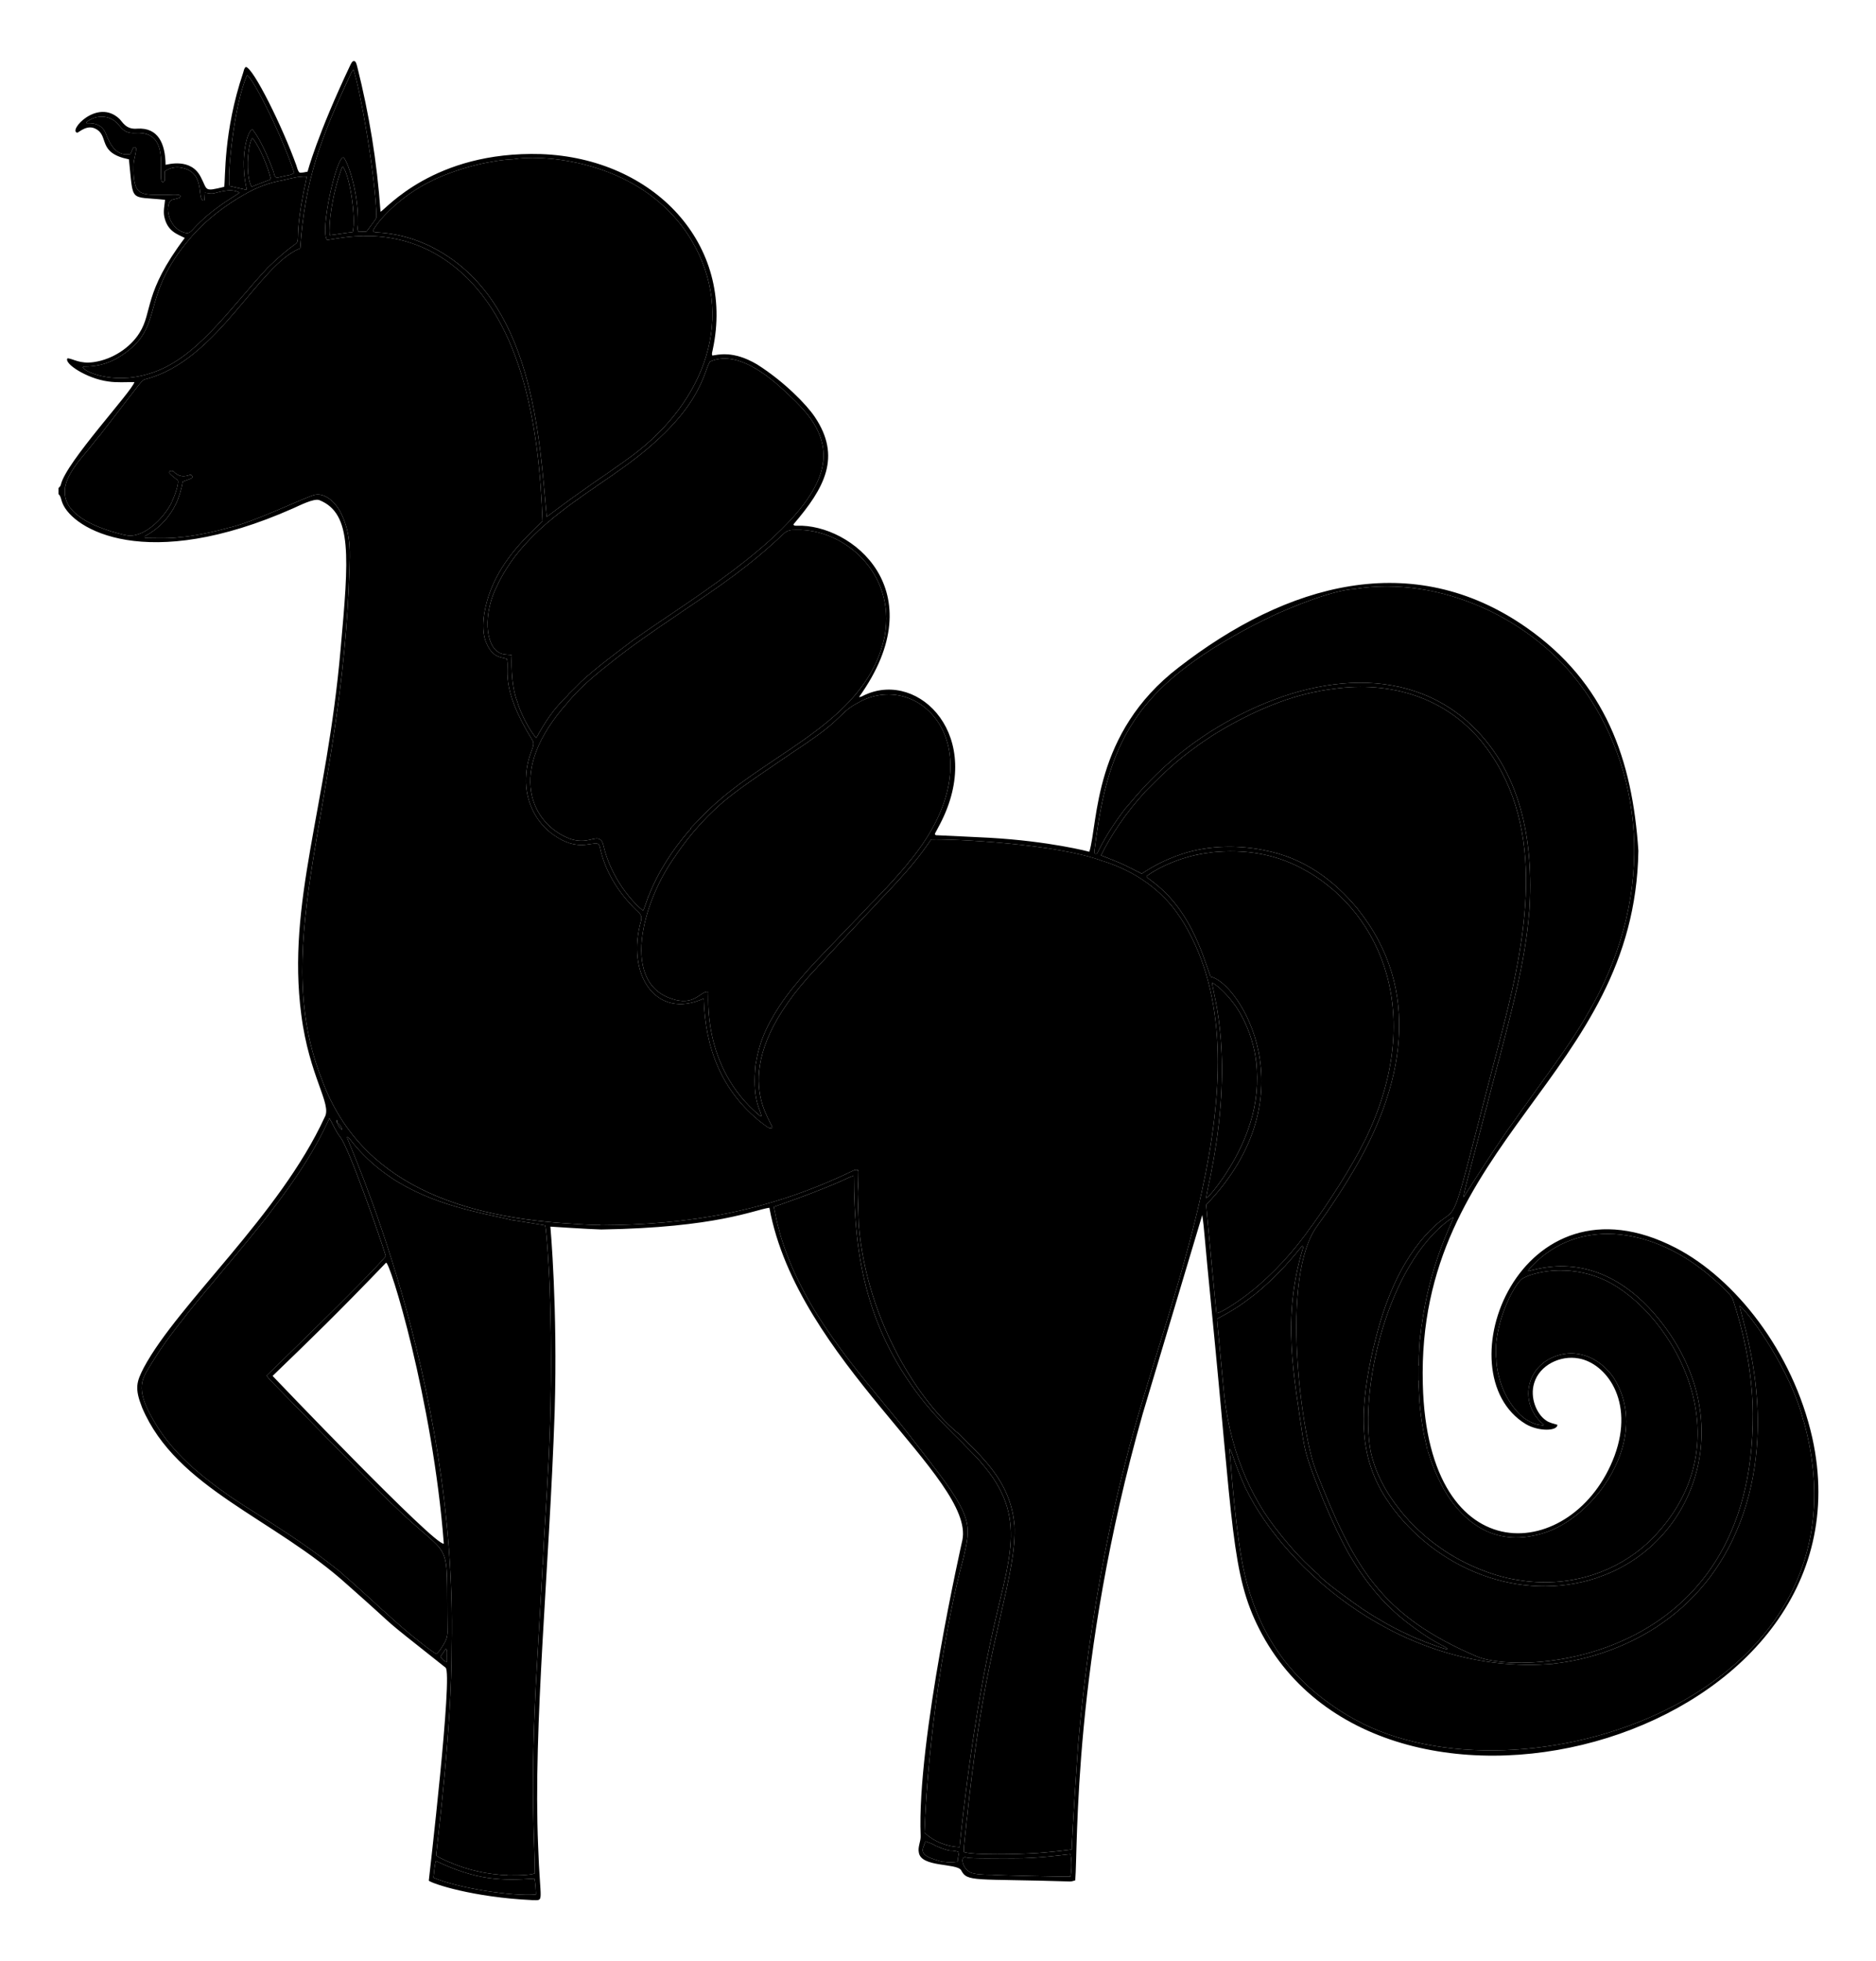 <?xml version="1.0" encoding="utf-8"?>

<!DOCTYPE svg PUBLIC "-//W3C//DTD SVG 1.1//EN" "http://www.w3.org/Graphics/SVG/1.1/DTD/svg11.dtd">
<svg version="1.1" id="Layer_1" xmlns="http://www.w3.org/2000/svg" xmlns:xlink="http://www.w3.org/1999/xlink" x="0px" y="0px"
	 viewBox="0 0 1633 1706.36" enable-background="new 0 0 1633 1706.36" xml:space="preserve">
<g>
	
		<linearGradient id="SVGID_1_" gradientUnits="userSpaceOnUse" x1="199.384" y1="1590.611" x2="256.166" y2="1590.611" gradientTransform="matrix(1 0 0 -1 0 1706)">
		<stop  offset="0" style="stopColor:#DF2391"/>
		<stop  offset="0.064" style="stopColor:#E350A6"/>
		<stop  offset="0.134" style="stopColor:#E779B9"/>
		<stop  offset="0.205" style="stopColor:#EA9BC9"/>
		<stop  offset="0.278" style="stopColor:#EDB5D5"/>
		<stop  offset="0.352" style="stopColor:#EFC8DE"/>
		<stop  offset="0.429" style="stopColor:#F0D3E3"/>
		<stop  offset="0.511" style="stopColor:#F0D7E5"/>
		<stop  offset="0.568" style="stopColor:#EFD1E2"/>
		<stop  offset="0.644" style="stopColor:#EEC0DA"/>
		<stop  offset="0.732" style="stopColor:#EBA4CD"/>
		<stop  offset="0.828" style="stopColor:#E77CBB"/>
		<stop  offset="0.929" style="stopColor:#E34AA3"/>
		<stop  offset="1" style="stopColor:#DF2391"/>
	</linearGradient>
	<path fill="url(#SVGID_1_)" d="M214.869,165.242c-6.575-27.312,0.464-52.236,4.929-52.559
		c9.143,11.057,17.869,35.748,18.326,36.749c0.476,1.907,0.778,4.2,2.667,5.276c13.604-3.279,10.585-1.661,15.375-4.245
		c-12.928-38.286-37.522-84.904-41.136-84.926c-11.366,25.075-17.579,89.451-15.108,96.384
		C204.891,163.077,209.882,164.148,214.869,165.242z"/>
	
		<linearGradient id="SVGID_2_" gradientUnits="userSpaceOnUse" x1="75.356" y1="1553.789" x2="208.589" y2="1553.789" gradientTransform="matrix(1 0 0 -1 0 1706)">
		<stop  offset="0" style="stopColor:#308C88"/>
		<stop  offset="0.054" style="stopColor:#359B94"/>
		<stop  offset="0.171" style="stopColor:#3EB5A8"/>
		<stop  offset="0.29" style="stopColor:#45C8B6"/>
		<stop  offset="0.413" style="stopColor:#49D3BF"/>
		<stop  offset="0.545" style="stopColor:#4AD7C2"/>
		<stop  offset="0.637" style="stopColor:#48D1BD"/>
		<stop  offset="0.761" style="stopColor:#42C0B0"/>
		<stop  offset="0.902" style="stopColor:#38A49A"/>
		<stop  offset="1" style="stopColor:#308C88"/>
	</linearGradient>
	<path fill="url(#SVGID_2_)" d="M162.177,202.898c2.325,0.165,4.151-1.533,5.583-3.147c16.969-18.585,35.355-28.1,40.829-32.126
		c-8.309-4.726-20.454,0.574-23.539,0.773c-2.262,0.222-4.462-0.556-6.707-0.685c0.08,1.382-0.267,2.751-0.156,4.138l-0.089-0.365
		c-0.045,0.96-0.094,1.92-0.138,2.885c-7.688,1.406,2.394-24.344-19.961-28.406c-5.018-1.142-10.445,0.115-14.579,3.142
		c0.04,2.507,0.102,5.027-0.009,7.534c0.031,1.302-1.738,2.369-2.667,1.196c-3.205-6.748,7.738-43.619-22.242-42.154
		c-15.296,1.108-11.863-9.62-24.97-13.534c-6.005-1.578-12.614-0.156-17.574,3.538c-0.573,0.311-0.653,0.947-0.578,1.533
		c2.071,0.062,12.735-1.263,16.73,9.032c4.02,10.661,9.793,19.99,21.437,17.757c0.951-1.902,1.565-3.974,2.649-5.809
		c0.809-0.329,1.942,0.076,2.294,0.858c-0.018,4.756-1.978,9.209-2.24,13.943c-0.832,28.303,6.428,26.429,27.011,26.5
		c4.344,0.325,16.705-1.645,13.179,2.427c-1.667,0.844-3.596,0.987-5.343,1.636c-8.122,0.041-7.032,25.419,11.068,29.238
		L162.177,202.898z"/>
	
		<linearGradient id="SVGID_3_" gradientUnits="userSpaceOnUse" x1="215.637" y1="1564.775" x2="235.804" y2="1564.775" gradientTransform="matrix(1 0 0 -1 0 1706)">
		<stop  offset="0" style="stopColor:#1FF626"/>
		<stop  offset="0.489" style="stopColor:#C80054"/>
		<stop  offset="0.994" style="stopColor:#75F222"/>
	</linearGradient>
	<path fill="url(#SVGID_3_)" d="M217.251,126.466c-2.465,11.872-2.278,28.85,1.756,36.02c5.6-2.156,11.156-4.431,16.797-6.489
		c-2.472-10.613-9.423-27.62-16.077-36.033C218.398,121.888,217.82,124.226,217.251,126.466z"/>
	
		<linearGradient id="SVGID_4_" gradientUnits="userSpaceOnUse" x1="292.762" y1="730.216" x2="293.746" y2="730.216" gradientTransform="matrix(1 0 0 -1 0 1706)">
		<stop  offset="0" style="stopColor:#88A4C6"/>
		<stop  offset="0.017" style="stopColor:#83A0C3"/>
		<stop  offset="0.17" style="stopColor:#597DAA"/>
		<stop  offset="0.309" style="stopColor:#3B6399"/>
		<stop  offset="0.427" style="stopColor:#29548E"/>
		<stop  offset="0.511" style="stopColor:#224E8A"/>
		<stop  offset="0.617" style="stopColor:#23528E"/>
		<stop  offset="0.732" style="stopColor:#255F9C"/>
		<stop  offset="0.852" style="stopColor:#2973B1"/>
		<stop  offset="0.974" style="stopColor:#2F90D0"/>
		<stop  offset="1" style="stopColor:#3097D7"/>
	</linearGradient>
	<path fill="url(#SVGID_4_)" d="M293.345,974.398c-1.245,0.471-0.138,1.933,0.062,2.773
		C294.07,976.322,293.599,975.287,293.345,974.398z"/>
	
		<linearGradient id="SVGID_5_" gradientUnits="userSpaceOnUse" x1="293.751" y1="726.033" x2="297.906" y2="726.033" gradientTransform="matrix(1 0 0 -1 0 1706)">
		<stop  offset="0" style="stopColor:#2DEE9F"/>
		<stop  offset="0.184" style="stopColor:#2FD69A"/>
		<stop  offset="0.375" style="stopColor:#30C496"/>
		<stop  offset="0.511" style="stopColor:#31BD95"/>
		<stop  offset="0.646" style="stopColor:#31C196"/>
		<stop  offset="0.793" style="stopColor:#30CF99"/>
		<stop  offset="0.945" style="stopColor:#2EE49D"/>
		<stop  offset="1" style="stopColor:#2DEE9F"/>
	</linearGradient>
	<path fill="url(#SVGID_5_)" d="M297.906,982.963c-0.631-2.365-1.987-4.618-4.04-5.992l-0.115,0.582
		C294.714,979.62,295.692,981.945,297.906,982.963z"/>
	
		<linearGradient id="SVGID_6_" gradientUnits="userSpaceOnUse" x1="72.183" y1="1464.745" x2="266.976" y2="1464.745" gradientTransform="matrix(1 0 0 -1 0 1706)">
		<stop  offset="0" style="stopColor:#F70090"/>
		<stop  offset="0.231" style="stopColor:#F468B9"/>
		<stop  offset="0.424" style="stopColor:#F1B8D9"/>
		<stop  offset="0.511" style="stopColor:#F0D7E5"/>
		<stop  offset="0.564" style="stopColor:#F1C8DF"/>
		<stop  offset="0.666" style="stopColor:#F4A1D1"/>
		<stop  offset="0.806" style="stopColor:#F862B9"/>
		<stop  offset="0.978" style="stopColor:#FE0C99"/>
		<stop  offset="1" style="stopColor:#FF0095"/>
	</linearGradient>
	<path fill="url(#SVGID_6_)" d="M233.413,232.464l0.076-0.018c39.815-38.626,17.787,0.603,30.873-65.853
		c0.84-4.333,1.942-8.618,2.614-12.987c-7.24-0.436-14.188,1.795-21.175,3.293c-11.601,2.076-22.824,6.254-32.958,12.272
		l-0.089-0.022c-16.404,9.436-32.694,21.448-46.176,36.905l0.009,0.08c-47.705,54.344-20.318,79.329-64.653,105.549
		c-14.126,7.91-26.318,7.121-28.837,7.236c-0.142,0.093-0.427,0.28-0.573,0.369l-0.307-0.009c-1.116,3.022,25.06,16.035,57.59,5.849
		C170.493,313.264,199.46,268.847,233.413,232.464z"/>
	
		<linearGradient id="SVGID_7_" gradientUnits="userSpaceOnUse" x1="324.559" y1="1412.481" x2="620.154" y2="1412.481" gradientTransform="matrix(1 0 0 -1 0 1706)">
		<stop  offset="0" style="stopColor:#3BA2FF"/>
		<stop  offset="0.027" style="stopColor:#46B0E9"/>
		<stop  offset="0.075" style="stopColor:#58C5C7"/>
		<stop  offset="0.124" style="stopColor:#66D5AC"/>
		<stop  offset="0.174" style="stopColor:#6FE199"/>
		<stop  offset="0.225" style="stopColor:#75E88E"/>
		<stop  offset="0.28" style="stopColor:#77EA8A"/>
		<stop  offset="0.67" style="stopColor:#CBDA87"/>
		<stop  offset="0.89" style="stopColor:#CDC16C"/>
		<stop  offset="1" style="stopColor:#BE9F2F"/>
	</linearGradient>
	<path fill="url(#SVGID_7_)" d="M341.566,203.631l-0.058,0.044c4.134,0.604,8.187,1.653,12.241,2.658v0.067
		c9.406,2.448,17.67,6.461,20.93,7.854l0.022,0.093c89.949,44.425,94.736,167.059,101.202,235.371c0,0,17.014-13.135,37.545-27.344
		v-0.08c10.112-6.805,20.063-13.859,30.033-20.873l0.004-0.071c67.117-46.365,97.117-120.07,61.617-186.719l-0.124-0.027
		c-5.636-11.027-13.196-21.006-21.739-29.94l-0.076,0.053c-45.005-46.736-114.225-50.149-136.405-46.181
		c-17.662,0.727-44.946,6.643-69.022,17.775l0.013,0.084c-30.316,14.047-50.381,37.589-53.19,44.683
		C327.273,202.991,326.155,201.361,341.566,203.631z"/>
	
		<linearGradient id="SVGID_8_" gradientUnits="userSpaceOnUse" x1="952.518" y1="930.057" x2="1422.549" y2="930.057" gradientTransform="matrix(1 0 0 -1 0 1706)">
		<stop  offset="0" style="stopColor:#8A2240"/>
		<stop  offset="0.115" style="stopColor:#A42858"/>
		<stop  offset="0.276" style="stopColor:#C23074"/>
		<stop  offset="0.413" style="stopColor:#D43485"/>
		<stop  offset="0.511" style="stopColor:#DB368B"/>
		<stop  offset="0.614" style="stopColor:#D73587"/>
		<stop  offset="0.726" style="stopColor:#C9327B"/>
		<stop  offset="0.843" style="stopColor:#B42C67"/>
		<stop  offset="0.962" style="stopColor:#95254B"/>
		<stop  offset="1" style="stopColor:#8A2240"/>
	</linearGradient>
	<path fill="url(#SVGID_8_)" d="M955.603,741.378c8.726-17.914,19.059-31.421,24.095-38.149l0.093-0.004
		c12.578-14.951,21.634-25.026,36.318-38.34l0.102-0.013c15.689-14.136,29.659-23.237,38.051-28.775l0.102,0.018
		c70.226-44.336,160.047-63.272,222.993-8.503l-0.018,0.089c46.795,41.639,57.971,103.621,53.893,165.593l-0.085-0.387
		c-3.269,44.174-16.473,90.532-26.646,130.409l-0.08,0.053c-3.636,14.112-7.543,28.18-11.005,42.323l-0.08-0.173
		c-17.13,65.907-19.269,71.893-19.295,76.152c0,0,21.235-34.068,40.714-61.995l0.107,0.04
		c31.903-45.203,49.667-67.724,65.391-94.629l-0.018-0.093c60.597-100.28,52.358-208.237-0.902-284.205l-0.08,0.035
		c-44.18-63.357-126.665-100.094-199.547-88.477l0.231,0.102c-17.991,0.337-54.535,15.08-74.134,24.21l-0.013,0.138
		c-17.308,7.963-45.671,23.443-66.751,38.611v0.08c-61.353,43.573-77.607,90.99-86.521,166.069
		C952.718,743.431,955.358,743.12,955.603,741.378z"/>
	
		<linearGradient id="SVGID_9_" gradientUnits="userSpaceOnUse" x1="958.425" y1="683.843" x2="1525.791" y2="683.843" gradientTransform="matrix(1 0 0 -1 0 1706)">
		<stop  offset="0" style="stopColor:#B9BD17"/>
		<stop  offset="0.2" style="stopColor:#D5D410"/>
		<stop  offset="0.382" style="stopColor:#E7E30B"/>
		<stop  offset="0.511" style="stopColor:#EEE809"/>
		<stop  offset="0.64" style="stopColor:#EAE40A"/>
		<stop  offset="0.781" style="stopColor:#DCDA0E"/>
		<stop  offset="0.927" style="stopColor:#C7C813"/>
		<stop  offset="1" style="stopColor:#B9BD17"/>
	</linearGradient>
	<path fill="url(#SVGID_9_)" d="M1439.772,1142.622c78.118,90.331,36.743,201.979-50.074,230.188l0.084,0.089
		c-66.8,21.832-139.668-7.622-180.145-64.466l0.004-0.142c-29.74-41.44-25.356-86.415-13.983-136.565l0.062,0.147
		c8.656-37.075,22.736-74.44,49.274-101.544l0.08,0.009c29.086-29.787,11.7,20.825,63.182-175.856
		c22.353-86.76,37.569-180.193-19.028-249.825c-32.212-38.522-79.25-52.047-128.004-45.376c-4.236,0.476-8.445,1.173-12.636,1.925
		l0.049,0.067c-30.35,5.252-64.517,20.495-94.491,39.451l0.018,0.071c-4.24,2.658-8.325,5.556-12.41,8.436l-0.022,0.098
		c-19.469,13.798-32.546,27.012-45.292,39.923l0.018,0.12c-16.038,17.273-29.696,37.735-38.033,54.853
		c8.595,3.458,13.399,5.006,22.873,9.534v0.08c3.92,1.809,7.663,3.974,11.587,5.774c0.364,0.391,1.071,0.738,1.533,0.173
		c12.12-7.917,19.958-11.276,29.708-15.161l0.173,0.044c23.263-8.949,51.282-9.951,75.93-4.978l0.026,0.036
		c34.348,6.436,60.714,25.651,81.899,51.443l-0.013,0.053c55.606,69.548,41.316,153.875-7.485,233.247l-0.004,0.102
		c-8.543,13.912-17.512,27.571-27.148,40.758l0.018,0.08c-34.77,44.486-13.546,186.572-2.267,213.339l-0.044,0.169
		c32.833,83.821,56.168,126.487,140.649,162.424c42.542,17.348,247.278,3.965,239.727-221.868l-0.062,0.329
		c-1.467-30.389-7.583-60.493-17.139-89.353c-1.85-5.72-22.833-23.041-27.7-26.548l0.005-0.04
		c-46.268-35.332-106.619-44.116-146.712-2.862c-1.471,1.485-3.173,2.982-3.894,4.978
		C1338.373,1104.5,1389.433,1085.272,1439.772,1142.622z"/>
	
		<linearGradient id="SVGID_10_" gradientUnits="userSpaceOnUse" x1="1190.947" y1="488.149" x2="1477.728" y2="488.149" gradientTransform="matrix(1 0 0 -1 0 1706)">
		<stop  offset="0" style="stopColor:#D1908B"/>
		<stop  offset="0.062" style="stopColor:#CD867F"/>
		<stop  offset="0.244" style="stopColor:#C16F61"/>
		<stop  offset="0.401" style="stopColor:#BA604F"/>
		<stop  offset="0.511" style="stopColor:#B85B48"/>
		<stop  offset="0.612" style="stopColor:#BA5F4C"/>
		<stop  offset="0.722" style="stopColor:#BE6A5A"/>
		<stop  offset="0.836" style="stopColor:#C67C6F"/>
		<stop  offset="0.953" style="stopColor:#D1958E"/>
		<stop  offset="1" style="stopColor:#D6A19C"/>
	</linearGradient>
	<path fill="url(#SVGID_10_)" d="M1193.014,1262.479c4.149,19.236,13.894,36.959,26.068,51.817l-0.018,0.075
		c2.436,2.991,4.925,5.947,7.596,8.734l-0.018,0.12c8.093,8.306,16.963,16.541,26.726,23.108l0.04,0.098
		c21.519,15.391,48.948,26.078,71.782,28.802l0.062,0.067c43.922,5.973,82.267-8.526,108.603-32.491l0.058,0.036
		c90.152-85.882,22.458-200.261-35.989-228.637c-34.129-16.164-66.283-6.179-72.871-1.645c-7.515,4.876-26.24,42.242-22.473,70.556
		c-0.222,1.461,0.582,13.378,6.307,26.873l0.071-0.044c3.375,8.004,11.005,19.8,19.935,25.326l0.076-0.027
		c7.799,5.159,12.577,4.336,14.068,4.867c0.271-0.173,0.564-0.329,0.871-0.471c-3.378-2.769-6.334-6.023-8.672-9.712l0.107-0.084
		c-8.677-13.88-6.048-33.294,8.498-44.363l-0.036-0.08c19.375-13.694,43.698-9.431,59.684,11.645h0.076
		c20.561,30.74,12.398,67.662-7.543,95.837l0.005,0.084c-5.663,7.938-12.148,15.317-19.566,21.659l0.018,0.084
		c-12.611,10.868-26.177,18.684-43.256,21.659l0.062,0.053c-19.203,3.625-36.066-0.597-49.608-10.236l-0.08,0.022
		c-11.036-7.818-19.908-18.419-26.517-30.162l-0.106-0.018c-9.92-18.423-11.775-27.24-14.108-33.527
		c0.409-0.711,0.271-1.125-0.422-1.24c0.032-0.243-2.825-12.72-2.876-12.961c-4.962-26.492-4.15-38.542-4.689-42.092
		c0.111-1.716,0.133-3.431,0.022-5.134l-0.315,0.258c0.009-4.476,0.031-8.947-0.013-13.414l0.391,0.027
		c-0.026-10.269,0.902-22.13,0.902-22.13c0.449-0.925,0.409-2.062,0.324-3.045c0.609-3.214,0.894-6.476,1.196-9.721l0.111,0.32
		c6.744-50.777,24.362-85.382,27.846-94.313c-1.24,0.627-2.409,1.364-3.587,2.084
		C1207.477,1101.171,1183.401,1207.437,1193.014,1262.479z"/>
	
		<linearGradient id="SVGID_11_" gradientUnits="userSpaceOnUse" x1="424.386" y1="1229.015" x2="716.912" y2="1229.015" gradientTransform="matrix(1 0 0 -1 0 1706)">
		<stop  offset="0.05" style="stopColor:#FFF200"/>
		<stop  offset="0.534" style="stopColor:#0E58A8"/>
		<stop  offset="1" style="stopColor:#A93E89"/>
	</linearGradient>
	<path fill="url(#SVGID_11_)" d="M534.597,412.307l0.018,0.08c-5.378,3.618-10.645,7.405-16.037,11.001l0.013,0.08
		c-4.343,2.871-8.574,5.903-12.845,8.876l-0.004,0.076c-4.569,3.08-8.961,6.418-13.41,9.667v0.08
		c-4.436,3.227-8.689,6.698-12.93,10.17l0.018,0.075c-7.992,6.229-20.393,18.252-28.855,28.784l0.022,0.076
		c-2.44,2.782-4.534,5.849-6.68,8.863l0.004,0.075c-4.076,5.845-7.623,12.054-10.783,18.437l0.044,0.138
		c-13.039,24.557-10.849,53.446,1.845,59.208l-0.005,0.138c2.898,1.391,6.183,1.458,9.325,1.645l-0.342,0.147
		c0.36,0.031,1.084,0.084,1.449,0.116c0.039,1.234-1.528,24.749,5.116,41.172c-0.119,1.013,6.226,18.837,16.121,30.811
		c3.7-5.502,9.699-19.424,25.819-35.358c0.813-0.84,1.738-1.596,2.351-2.609c3.929-3.689,7.649-7.64,11.485-11.441l0.036,0.022
		c12.643-11.786,31.891-25.954,46.479-37.029l0.218,0.009c47.589-34.022,157.781-98.453,163.455-154.126l0.12,0.267
		c0-2.911,3.866-22.261-17.757-45.839l-0.102-0.013c-3.951-4.605-8.383-8.778-12.779-12.956l-0.124,0.013
		c-17.879-17.376-45.349-38.673-68-28.269C611.668,325.377,610.135,360.641,534.597,412.307z"/>
	
		<linearGradient id="SVGID_12_" gradientUnits="userSpaceOnUse" x1="558.263" y1="918.221" x2="827.32" y2="918.221" gradientTransform="matrix(1 0 0 -1 0 1706)">
		<stop  offset="0" style="stopColor:#9300AB"/>
		<stop  offset="1" style="stopColor:#94EC2F"/>
	</linearGradient>
	<path fill="url(#SVGID_12_)" d="M703.897,645.26c-5.498,3.649-10.898,7.454-16.432,11.05l0.036,0.062
		c-5.063,3.316-10.05,6.747-15.041,10.17l-0.027,0.089c-12.294,8.276-24.562,16.623-36.322,25.651l0.004,0.093
		c-18.931,14.651-35.51,33.532-47.679,51.528l0.022,0.098c-29.875,40.643-49.26,113.934-0.493,125.888l0.022,0.076
		c17.722,4.401,22.059-8.241,28.575-6.938c0.536,1.847-6.521,65.083,44.781,107.638c0.44,0.378,1.236,1.182,1.516,0.204
		c-2.026-7.657-8.178-15.551-5.058-45.403l0.094,0.2c3.48-22.366,12.051-38.131,24.864-56.662l0.125-0.004
		c4.338-6.285,9.356-12.063,14.192-17.961l0.098-0.018c9.078-10.938,19.06-20.757,22.481-24.642l0.084,0.022
		c4.445-4.609,8.938-9.187,13.254-13.903l0.107-0.018c4.16-4.236,8.236-8.543,12.325-12.85l0.107,0.027
		c3.867-4.347,8.152-8.32,11.956-12.716c1-0.65,25.427-25.747,35.562-39.292l0.129-0.018c75.635-93.389,9.704-165.587-44.71-137.129
		l-0.004,0.102c-17.344,8.653-14.125,14.063-44.567,34.567v0.089H703.897z"/>
	
		<linearGradient id="SVGID_13_" gradientUnits="userSpaceOnUse" x1="461.614" y1="1079.422" x2="771.489" y2="1079.422" gradientTransform="matrix(1 0 0 -1 0 1706)">
		<stop  offset="0" style="stopColor:#1FF626"/>
		<stop  offset="0.489" style="stopColor:#C80054"/>
		<stop  offset="0.994" style="stopColor:#75F222"/>
	</linearGradient>
	<path fill="url(#SVGID_13_)" d="M682.171,464.342c-30.107,28.519-55.217,45.362-90.699,69.293l0.013,0.062
		c-11.045,7.423-22.042,14.926-32.918,22.602v0.08c-9.094,6.32-17.912,13.041-26.62,19.881l-0.022,0.111
		c-25.681,19.822-32.637,29.057-37.331,34.238l0.013,0.093c-55.943,62.159-30.313,106.47,0.48,118.666l0.004,0.08
		c16.272,5.868,22.861-2.917,27.642,1.213c2.729,2.133,1.954,5.349,5.992,16.521c9.129,25.064,26.306,41.682,30.606,44.714
		c0.658,1,1.081-0.604,5.111-12.232l0.084,0.147c8.307-21.392,21.13-40.807,36.104-58.097l0.413,0.053
		c0.04-0.289,0.129-0.862,0.173-1.147c0,0,11.522-12.589,22.406-22.299l0.062,0.018c51.447-45.97,131.792-72.969,146.49-145.25
		c9.698-55.01-36.107-93.157-77.001-92.055c-2.178,0.035-4.436-0.147-6.511,0.626C684.936,461.995,683.451,463.168,682.171,464.342z
		"/>
	
		<linearGradient id="SVGID_14_" gradientUnits="userSpaceOnUse" x1="123.376" y1="500.053" x2="389.51" y2="500.053" gradientTransform="matrix(1 0 0 -1 0 1706)">
		<stop  offset="0" style="stopColor:#DF2391"/>
		<stop  offset="0.064" style="stopColor:#E350A6"/>
		<stop  offset="0.134" style="stopColor:#E779B9"/>
		<stop  offset="0.205" style="stopColor:#EA9BC9"/>
		<stop  offset="0.278" style="stopColor:#EDB5D5"/>
		<stop  offset="0.352" style="stopColor:#EFC8DE"/>
		<stop  offset="0.429" style="stopColor:#F0D3E3"/>
		<stop  offset="0.511" style="stopColor:#F0D7E5"/>
		<stop  offset="0.568" style="stopColor:#EFD1E2"/>
		<stop  offset="0.644" style="stopColor:#EEC0DA"/>
		<stop  offset="0.732" style="stopColor:#EBA4CD"/>
		<stop  offset="0.828" style="stopColor:#E77CBB"/>
		<stop  offset="0.929" style="stopColor:#E34AA3"/>
		<stop  offset="1" style="stopColor:#DF2391"/>
	</linearGradient>
	<path fill="url(#SVGID_14_)" d="M386.378,1430.259c2.338-3.422,3.347-7.645,3.094-11.756
		c-1.172-86.799,6.198-56.615-48.825-110.621l-0.102,0.009c-39.037-39.162-103.958-105.749-103.958-105.749
		c-1.614-1.676-3.316-3.325-4.436-5.387c0,0,89.372-86.214,103.669-103.865c-5.356-17.643-32.489-95.155-39.696-103.647l-0.178,0.08
		l0.173-0.102c-3.956-4.925-6.183-10.987-9.409-16.321c-27.972,64.052-94.317,131.122-130.302,178.594l-0.111-0.004
		c-5.596,7.298-11.223,14.597-16.334,22.25l-0.098,0.009c-1.192,1.831-13.055,19.956-13.979,22.993l0.129,0.28l-0.351,0.124
		c-6.846,13.987,3.078,30.604,11.312,44.181c14.327,22.599,34.564,39.926,56.275,55.688l0.182,0.004
		c20.521,15.608,60.383,36.326,103.265,70.996l-0.022,0.102c7.501,6.25,33.705,30.132,37.06,33.287h0.151
		c10.396,9.658,21.095,19.001,32.291,27.735l0.062-0.018c1,0.862,10.549,8.446,13.668,9.872c3.702-3.369,4.418-5.623,6.485-8.658
		L386.378,1430.259z"/>
	
		<linearGradient id="SVGID_15_" gradientUnits="userSpaceOnUse" x1="1049.951" y1="757.418" x2="1094.281" y2="757.418" gradientTransform="matrix(1 0 0 -1 0 1706)">
		<stop  offset="0" style="stopColor:#938D3C"/>
		<stop  offset="0.511" style="stopColor:#E1DC0D"/>
		<stop  offset="0.692" style="stopColor:#BFB922"/>
		<stop  offset="0.89" style="stopColor:#9F9935"/>
		<stop  offset="1" style="stopColor:#938D3C"/>
	</linearGradient>
	<path fill="url(#SVGID_15_)" d="M1054,1021.61c-0.856,4.914-3.566,15.919-4.049,20.668c2.713-0.769,11.717-13.24,13.241-15.579
		l0.102-0.018c2.285-3.342,4.605-6.667,6.645-10.165l0.08-0.009c7.111-11.529,14.262-25.93,18.077-38.985l0.102-0.08
		c5.799-18.512,7.173-35.115,5.298-54.288l-0.12,0.311c-0.849-8.663-3.182-17.121-6.067-25.313h-0.089
		c-1.698-4.769-3.827-9.378-6.156-13.868l-0.071,0.013c-1.658-3.316-3.698-6.423-5.765-9.49l-0.049,0.049
		c-4.22-6.284-13.433-16.418-20.188-19.97C1056.73,867.922,1074.235,920.116,1054,1021.61z"/>
	
		<linearGradient id="SVGID_16_" gradientUnits="userSpaceOnUse" x1="997.943" y1="764.398" x2="1213.105" y2="764.398" gradientTransform="matrix(1 0 0 -1 0 1706)">
		<stop  offset="0" style="stopColor:#B3B3C3"/>
		<stop  offset="0.079" style="stopColor:#8EABC9"/>
		<stop  offset="0.167" style="stopColor:#6CA4CE"/>
		<stop  offset="0.257" style="stopColor:#529ED2"/>
		<stop  offset="0.348" style="stopColor:#3F9AD5"/>
		<stop  offset="0.443" style="stopColor:#3498D6"/>
		<stop  offset="0.545" style="stopColor:#3097D7"/>
		<stop  offset="0.609" style="stopColor:#3698D6"/>
		<stop  offset="0.696" style="stopColor:#479CD3"/>
		<stop  offset="0.796" style="stopColor:#63A2CF"/>
		<stop  offset="0.904" style="stopColor:#8AAAC9"/>
		<stop  offset="1" style="stopColor:#B3B3C3"/>
	</linearGradient>
	<path fill="url(#SVGID_16_)" d="M1089.616,1123.314c18.148-14.803,36.28-33.826,52.315-56.964l0.102,0.036
		c14.896-20.827,34.505-50.922,45.616-73.463l0.089-0.022c53.912-109.41,14.6-197.458-49.763-234.758l-0.138,0.009
		c-25.684-15.209-53.823-19.711-83.739-16.543l0.049,0.138c-24.78,2.483-47.157,13.656-56.204,20.69
		c0.978,1.582,2.68,2.502,4.098,3.658c33.398,24.45,43.718,61.402,51.772,83.752c24.051,4.295,88.278,102.497-3.876,198.4
		c0.517,7.174,8.068,86.037,8.903,94.304c4.571-0.036,23.632-13.417,30.678-19.259L1089.616,1123.314z"/>
	
		<linearGradient id="SVGID_17_" gradientUnits="userSpaceOnUse" x1="286.8" y1="1531.237" x2="307.885" y2="1531.237" gradientTransform="matrix(1 0 0 -1 0 1706)">
		<stop  offset="0.05" style="stopColor:#00AB4E"/>
		<stop  offset="0.5" style="stopColor:#BD268F"/>
		<stop  offset="1" style="stopColor:#F26922"/>
	</linearGradient>
	<path fill="url(#SVGID_17_)" d="M297.248,146.961c-8.624,23.748-11.296,49.006-10.223,57.666
		c6.676-0.764,13.312-1.947,19.992-2.671c3.085-12.688-2.588-49.898-8.676-57.057C297.892,145.538,297.488,146.214,297.248,146.961z
		"/>
	
		<linearGradient id="SVGID_18_" gradientUnits="userSpaceOnUse" x1="1070.059" y1="376.477" x2="1579.251" y2="376.477" gradientTransform="matrix(1 0 0 -1 0 1706)">
		<stop  offset="0" style="stopColor:#CBE9F5"/>
		<stop  offset="0.051" style="stopColor:#B1E2F2"/>
		<stop  offset="0.166" style="stopColor:#7BD3ED"/>
		<stop  offset="0.274" style="stopColor:#51C7E9"/>
		<stop  offset="0.37" style="stopColor:#33BEE6"/>
		<stop  offset="0.453" style="stopColor:#21B9E5"/>
		<stop  offset="0.511" style="stopColor:#1AB7E4"/>
		<stop  offset="0.579" style="stopColor:#1EB8E4"/>
		<stop  offset="0.653" style="stopColor:#2CBCE6"/>
		<stop  offset="0.73" style="stopColor:#41C2E8"/>
		<stop  offset="0.808" style="stopColor:#60CBEB"/>
		<stop  offset="0.888" style="stopColor:#87D6EE"/>
		<stop  offset="0.969" style="stopColor:#B6E3F3"/>
		<stop  offset="1" style="stopColor:#CBE9F5"/>
	</linearGradient>
	<path fill="url(#SVGID_18_)" d="M1569.83,1236.259c-10.78-43.663-46.293-92.689-55.377-100.153
		c0.657,10.757,35.274,99.995-0.68,190.999l-0.08,0.013c-15.139,37.861-39.593,67.286-71.058,87.939v0.084
		c-27.148,17.579-58.395,28.864-90.571,32.313l0.231,0.107c-131.307,10.935-234.058-83.109-267.72-152.143l-0.071,0.044
		c-11.403-25.2-12.089-34.076-14.445-34.949c0.307,2.445,0.356,4.947,0.853,7.369c-0.12,1,5.416,73.921,12.574,101.442l-0.044,0.196
		c11.111,47.25,34.724,86.201,77.907,115.421l-0.009,0.071c7.943,5.44,16.268,10.321,24.908,14.57l-0.022,0.107
		c148.469,72.845,449.71-28.307,383.71-263.702L1569.83,1236.259z"/>
	
		<linearGradient id="SVGID_19_" gradientUnits="userSpaceOnUse" x1="383.387" y1="265.887" x2="389.161" y2="265.887" gradientTransform="matrix(1 0 0 -1 0 1706)">
		<stop  offset="0" style="stopColor:#FFF33B"/>
		<stop  offset="0.065" style="stopColor:#EBE054"/>
		<stop  offset="0.133" style="stopColor:#DDD267"/>
		<stop  offset="0.204" style="stopColor:#D4CA72"/>
		<stop  offset="0.28" style="stopColor:#D1C776"/>
		<stop  offset="0.67" style="stopColor:#9FA391"/>
		<stop  offset="0.89" style="stopColor:#6A7FA4"/>
		<stop  offset="1" style="stopColor:#3367B1"/>
	</linearGradient>
	<path fill="url(#SVGID_19_)" d="M388.094,1434.406c-1.422,2.409-3.138,4.636-4.707,6.956c1.467,1.938,3.058,4.356,5.756,4.458
		C388.962,1437.848,389.703,1435.737,388.094,1434.406z"/>
	
		<linearGradient id="SVGID_20_" gradientUnits="userSpaceOnUse" x1="1059.499" y1="446.446" x2="1260.089" y2="446.446" gradientTransform="matrix(1 0 0 -1 0 1706)">
		<stop  offset="0" style="stopColor:#7E8733"/>
		<stop  offset="0.144" style="stopColor:#A0AB51"/>
		<stop  offset="0.293" style="stopColor:#BCC969"/>
		<stop  offset="0.421" style="stopColor:#CDDB79"/>
		<stop  offset="0.511" style="stopColor:#D3E27E"/>
		<stop  offset="0.614" style="stopColor:#CFDE7A"/>
		<stop  offset="0.725" style="stopColor:#C3D06E"/>
		<stop  offset="0.841" style="stopColor:#AFBB5A"/>
		<stop  offset="0.959" style="stopColor:#939C3E"/>
		<stop  offset="1" style="stopColor:#889032"/>
	</linearGradient>
	<path fill="url(#SVGID_20_)" d="M1114.76,1335.284c2.927,3.332,14.3,18.518,33.255,35.029c2.445,4.27,32.002,25.598,37.069,28.891
		v0.089c5.676,3.627,11.307,7.36,17.206,10.623l0.035,0.089c8.014,4.738,16.294,9.045,24.815,12.792l0.031,0.111
		c4.102,1.813,8.209,3.64,12.423,5.196l0.009,0.084c6.747,2.551,13.517,5.085,20.486,6.983c-0.591-2.089-2.12-1.67-15.028-9.352
		h-0.106c-19.242-12.485-35.715-25.218-51.834-45.816l-0.094-0.005c-6.383-8.378-12.454-17.01-17.726-26.14l-0.102-0.018
		c-8.547-15.037-15.752-30.793-22.49-46.71l-0.089-0.018c-11.294-28.179-15.938-40.242-18.152-54.421l-0.071,0.084
		c-8.05-56.351-18.96-105.424,0.036-167.66c-0.222-0.293-0.671-0.88-0.893-1.178c-4.516,5.605-9.156,11.112-14.014,16.419
		l0.018,0.093c-1,0.906-12.95,14.328-26.655,25.228l-0.004,0.093c-9.728,7.382-15.967,12.453-33.269,21.597
		c-0.296,1.752-0.452-2.342,5.089,56.879c4.308,54.426,23.274,98.906,50.07,130.911L1114.76,1335.284z"/>
	
		<linearGradient id="SVGID_21_" gradientUnits="userSpaceOnUse" x1="56.41" y1="869.114" x2="1060.063" y2="869.114" gradientTransform="matrix(1 0 0 -1 0 1706)">
		<stop  offset="0" style="stopColor:#DF2391"/>
		<stop  offset="0.064" style="stopColor:#E350A6"/>
		<stop  offset="0.134" style="stopColor:#E779B9"/>
		<stop  offset="0.205" style="stopColor:#EA9BC9"/>
		<stop  offset="0.278" style="stopColor:#EDB5D5"/>
		<stop  offset="0.352" style="stopColor:#EFC8DE"/>
		<stop  offset="0.429" style="stopColor:#F0D3E3"/>
		<stop  offset="0.511" style="stopColor:#F0D7E5"/>
		<stop  offset="0.568" style="stopColor:#EFD1E2"/>
		<stop  offset="0.644" style="stopColor:#EEC0DA"/>
		<stop  offset="0.732" style="stopColor:#EBA4CD"/>
		<stop  offset="0.828" style="stopColor:#E77CBB"/>
		<stop  offset="0.929" style="stopColor:#E34AA3"/>
		<stop  offset="1" style="stopColor:#DF2391"/>
	</linearGradient>
	<path fill="url(#SVGID_21_)" d="M1027.278,798.021l-0.058,0.013c-15.614-23.808-39.553-40.256-67.076-48.857l-0.147,0.04
		c-39.973-15.171-130.23-19.458-149.485-18.823c-10.011,14.489-17.713,25.046-47.012,55.328l0.018,0.12
		c-17.535,18.37-34.749,37.056-52.092,55.617l0.005,0.115c-82.368,86.316-40.571,131.379-39.109,139.587
		c-2.675,0.261-1.77,1.676-9.507-4.463l-0.049,0.031c-34.23-27.087-48.986-64.231-50.168-107.967
		c-41.865,19.049-68.057-21.348-54.395-68.302c0.863-4.912-2.413-6.6-4.729-8.969c-15.041-14.708-26.855-33.336-31.189-54.097
		c-0.325-1.276-0.782-2.773-2.116-3.311c-6.081-1.473-17.686,6.809-38.127-7.552c-16.302-11.274-24.802-30.489-24.153-49.434
		c0.655-21.74,9.156-27.524,5.587-33.007c-29.515-47.548-19.36-62.373-22.357-70.858c-4.852-1.647-11.962-0.582-17.668-13.561
		c-5.319-12.136-2.076-29.175,2.027-41.723c9.631-28.198,28.939-47.713,46.767-64.435c-2.913-82.309-17.625-182.696-85.899-228.188
		c-45.67-30.273-91.907-17.478-101.607-16.512c-6.448-7.953,8.025-72.518,14.179-71.84c2.878,1.621,13.251,28.758,12.659,57.435
		c0.231,2.396-1.058,5.152,0.6,7.25c7.223-0.335,6.457,0.314,7.529-1.085c7.267-9.949,7.75-9.876,7.983-12.347
		c-0.676-33.707-14.211-111.439-20.055-127.719c-1.076,1.222-1.827,2.68-2.511,4.151c-25.181,53.788-39.902,91.642-43.763,151.375
		c-36.469,14.26-71.847,97.476-134.267,113.759c-3.813,0.916-2.942,0.88-30.135,35.993c-3.267,4.289-6.712,8.449-9.89,12.805
		l-0.164,0.035c-16.055,20.286-18.274,21.808-21.561,27.024l-0.124,0.009c-3.649,5.449-7.214,11.254-8.383,17.81l-0.12-0.151
		c-0.181,3.168-2.171,12.021,6.965,21.459c8,8.136,19.607,13.163,31.744,17.072l-0.004,0.071c4.374,1.342,8.805,2.507,13.241,3.609
		l0.262-0.076c14.916,4.087,33.355-13.932,40.643-28.518l-0.031-0.218c1.859-3.634,6.168-15.056,5.298-18.619
		c-2.271-2.227-5.107-3.84-7.209-6.245l-0.076,0.013c-0.022-0.311-0.071-0.929-0.093-1.24c0.142-0.227,0.431-0.684,0.578-0.911
		c1.111-0.009,2.467-0.307,3.271,0.693c6.312,6.594,12.971,2.878,14.263,2.689c1.48-0.191,2.769,2.2,1.213,3.018
		c-2.485,1.191-5.178,1.871-7.734,2.894c-1.028,6.524-3.445,14.504-6.183,19.979l-0.075-0.009c-2.138,4.654-5.16,8.823-8.285,12.85
		l-0.124-0.009c-5.067,6.058-11.387,11.045-18.37,14.73c0.035,0.52,0.049,1.044,0.053,1.573c10.596,0.066,21.295,0.676,31.807-0.88
		c1.329,0.171,19.046-1.955,39.398-7.57l-0.058-0.08c22.221-4.267,71.027-28.391,77.263-29.167
		c10.552-1.815,20.008,10.092,23.161,17.752c8.251,17.636,6.821,35.185,6.578,45.35c-5.825,205.514-70.09,324.177-25.264,442.563
		l0.08,0.005c32.926,94.468,123.331,123.792,223.597,128.897l-0.284,0.071c6.782,0.364,13.57,0.715,20.361,0.742l0.115,0.209
		c75.841-0.352,145.108-11.448,219.499-47.341c1.396-0.693,3.005-1.213,4.542-0.613c0.089,0.324,0.276,0.969,0.365,1.293
		c-0.318,27.442-1.308,2.345,0.236,45.803c6.957,86.688,55.758,157.801,87.743,182.772c18.301,18.845,44.415,40.25,47.754,78.614
		l0.089-0.049c2.17,43.349-22.361,97.244-36.331,213.045l-0.062-0.324c-1.751,14.134-3.48,28.273-4.858,42.452l-0.142-0.062
		c-0.836,10.875-2.862,23.702-2.694,29.753c8.224,2.925,50.114,1.738,57.159,1.271c16.997-0.703,36.771-3.462,36.771-3.462
		s0.792-22.762,5.6-91.571c13.565-153.883,42.791-249.121,44.99-260.671l0.16-0.142
		C1020.72,1118.106,1107.099,921.189,1027.278,798.021z"/>
	
		<linearGradient id="SVGID_22_" gradientUnits="userSpaceOnUse" x1="178.261" y1="1395.301" x2="264.907" y2="1395.301" gradientTransform="matrix(1 0 0 -1 0 1706)">
		<stop  offset="0" style="stopColor:#40DFB5"/>
		<stop  offset="0.16" style="stopColor:#3FDBB2"/>
		<stop  offset="0.316" style="stopColor:#3BCFA9"/>
		<stop  offset="0.471" style="stopColor:#36BC9A"/>
		<stop  offset="0.489" style="stopColor:#35B998"/>
		<stop  offset="1" style="stopColor:#85D5D9"/>
	</linearGradient>
	<path fill="url(#SVGID_22_)" d="M225.59,317.785c-18.048,3.15-34.67-7.745-43.225,14.77c-0.462,1.062-1.098,2.502-2.449,2.538
		c-4.267-2.134-0.516-21.112,13.996-25.242c11.542-3.419,43.592,4.444,60.497-15.019c5.268-5.851,5.793-11.117,10.498-7.143
		C260.16,304.574,236.805,315.57,225.59,317.785z"/>
	
		<linearGradient id="SVGID_23_" gradientUnits="userSpaceOnUse" x1="302.048" y1="395.503" x2="479.638" y2="395.503" gradientTransform="matrix(1 0 0 -1 0 1706)">
		<stop  offset="0" style="stopColor:#DF2391"/>
		<stop  offset="0.064" style="stopColor:#E350A6"/>
		<stop  offset="0.134" style="stopColor:#E779B9"/>
		<stop  offset="0.205" style="stopColor:#EA9BC9"/>
		<stop  offset="0.278" style="stopColor:#EDB5D5"/>
		<stop  offset="0.352" style="stopColor:#EFC8DE"/>
		<stop  offset="0.429" style="stopColor:#F0D3E3"/>
		<stop  offset="0.511" style="stopColor:#F0D7E5"/>
		<stop  offset="0.568" style="stopColor:#EFD1E2"/>
		<stop  offset="0.644" style="stopColor:#EEC0DA"/>
		<stop  offset="0.732" style="stopColor:#EBA4CD"/>
		<stop  offset="0.828" style="stopColor:#E77CBB"/>
		<stop  offset="0.929" style="stopColor:#E34AA3"/>
		<stop  offset="1" style="stopColor:#DF2391"/>
	</linearGradient>
	<path fill="url(#SVGID_23_)" d="M474.482,1066.137c-4.665-0.885-28.378-4.597-29.38-4.725l-0.293,0.182l-0.156-0.324
		c-25.258-6.05-67.569-12.218-104.465-36.807l-0.004-0.08c-13.601-9.045-25.691-20.348-35.638-33.304
		c-0.68-0.734-1.405-1.747-2.498-1.725c0.536,4.723,95.899,208.899,91.099,442.505c0.107,72.644-12.072,166.613-13.192,179.714
		l-0.147,0.058c-0.013,0.898-0.009,1.818-0.013,2.747c2.916,2.434,15.727,7.879,22.979,10.134l0.076,0.111
		c3.68,1.08,7.334,2.289,11.103,3.045l0.053,0.075c9.129,2.27,21.874,3.838,27.744,3.685l0.022,0.2
		c2.292-0.091,14.381,0.437,22.308-1.196l0.04-0.115c0.356-0.107,1.071-0.32,1.431-0.422c0.141-25.821-4.667-72.554,2.027-184.27
		c3.268-58.933,4.669-79.25,4.743-84.183l0.249-0.458c1.246-45.278,10.355-120.108,5.805-243.643
		C478.056,1108.756,475.99,1071.338,474.482,1066.137z"/>
	
		<linearGradient id="SVGID_24_" gradientUnits="userSpaceOnUse" x1="803.179" y1="94.837" x2="834.82" y2="94.837" gradientTransform="matrix(1 0 0 -1 0 1706)">
		<stop  offset="0" style="stopColor:#09D3EE"/>
		<stop  offset="0.039" style="stopColor:#0BCCE8"/>
		<stop  offset="0.231" style="stopColor:#11AED1"/>
		<stop  offset="0.395" style="stopColor:#169CC2"/>
		<stop  offset="0.511" style="stopColor:#1795BD"/>
		<stop  offset="0.63" style="stopColor:#1699C1"/>
		<stop  offset="0.759" style="stopColor:#13A7CB"/>
		<stop  offset="0.893" style="stopColor:#0EBCDC"/>
		<stop  offset="1" style="stopColor:#09D3EE"/>
	</linearGradient>
	<path fill="url(#SVGID_24_)" d="M833.488,1611.004c-0.809-0.169-1.587-0.489-2.409-0.453c-3.924-1.152-1.438,1.168-12.73-2.969
		l-0.018-0.093c-1.271-0.373-2.396-1.165-3.667-1.453c-2.773-1.876-6.018-2.805-9.085-3.991c-0.236,0.604-0.476,1.2-0.662,1.858
		l-0.107,0.004c-0.101,0.316-0.415,1.235-0.436,1.551c-3.562,7.125,0.849,10.027,13.139,13.645c1.449,0.284,2.88,0.924,4.4,0.729
		c3.818,0.742,7.778,0.449,11.614-0.044c0.329-2.76,0.689-5.543,1.293-8.245c-0.333-0.125-0.996-0.378-1.324-0.507L833.488,1611.004
		z"/>
	
		<linearGradient id="SVGID_25_" gradientUnits="userSpaceOnUse" x1="377.28" y1="72.152" x2="466.553" y2="72.152" gradientTransform="matrix(1 0 0 -1 0 1706)">
		<stop  offset="0" style="stopColor:#51F321"/>
		<stop  offset="1" style="stopColor:#C80054"/>
	</linearGradient>
	<path fill="url(#SVGID_25_)" d="M379.449,1619.134c-1.449,4.685-1.409,9.667-2.169,14.45c20.151,8.883,68.346,16.554,89.273,14.699
		c-0.025-1.213-0.448-11.5-1.431-13.845C436.912,1636.293,415.238,1636.23,379.449,1619.134z"/>
	
		<linearGradient id="SVGID_26_" gradientUnits="userSpaceOnUse" x1="837.817" y1="83.007" x2="932.69" y2="83.007" gradientTransform="matrix(1 0 0 -1 0 1706)">
		<stop  offset="0" style="stopColor:#37FBF7"/>
		<stop  offset="0.506" style="stopColor:#EDE71C"/>
		<stop  offset="1" style="stopColor:#2DF520"/>
	</linearGradient>
	<path fill="url(#SVGID_26_)" d="M881.606,1616.796c-7.908-0.253-36.192,0.611-40.243-0.733c-6.891-2.341-3.177,12.659,6.298,13.921
		c4.246,1.2,14.661,1.182,15.663,1.138c0.774,0.429,64.463,1.861,68.431,1.56c0.538-1.545,1.736-11.066,0.124-19.419
		C927.992,1613.316,905.105,1617.008,881.606,1616.796z"/>
	
		<linearGradient id="SVGID_27_" gradientUnits="userSpaceOnUse" x1="673.601" y1="391.058" x2="879.931" y2="391.058" gradientTransform="matrix(1 0 0 -1 0 1706)">
		<stop  offset="0" style="stopColor:#DF2391"/>
		<stop  offset="0.064" style="stopColor:#E350A6"/>
		<stop  offset="0.134" style="stopColor:#E779B9"/>
		<stop  offset="0.205" style="stopColor:#EA9BC9"/>
		<stop  offset="0.278" style="stopColor:#EDB5D5"/>
		<stop  offset="0.352" style="stopColor:#EFC8DE"/>
		<stop  offset="0.429" style="stopColor:#F0D3E3"/>
		<stop  offset="0.511" style="stopColor:#F0D7E5"/>
		<stop  offset="0.568" style="stopColor:#EFD1E2"/>
		<stop  offset="0.644" style="stopColor:#EEC0DA"/>
		<stop  offset="0.732" style="stopColor:#EBA4CD"/>
		<stop  offset="0.828" style="stopColor:#E77CBB"/>
		<stop  offset="0.929" style="stopColor:#E34AA3"/>
		<stop  offset="1" style="stopColor:#DF2391"/>
	</linearGradient>
	<path fill="url(#SVGID_27_)" d="M862.134,1427.494l0.231,0.2c15.095-71.266,34.063-106.791-8.365-155.179l0.018-0.076
		c-4.694-5.48-9.974-10.405-14.93-15.628l-0.009-0.115c-11.521-11.503-23.273-22.837-33.567-35.482l-0.062,0.004
		c-50.164-62.292-62.115-125.558-62.115-198.422c-1.871,0.613-3.694,1.351-5.463,2.213c-24.025,11.339-64.271,24.988-64.271,24.988
		c1.525,7.218,2.782,14.521,4.974,21.579l-0.053,0.218c19.145,67.82,67.914,120.729,104.874,166.478l-0.031,0.045
		c9.427,11.698,18.526,23.655,27.744,35.522l-0.027,0.049c36.703,47.525,33.862,54.087,27.299,82.877l0.04,0.409l-0.204-0.027
		c-15.307,56.075-30.41,154.587-33.496,237.194c7.957,8.058,20.17,12.392,30.571,12.748c0,0,8.926-95.047,27.064-179.381
		L862.134,1427.494z"/>
	<path d="M1458.796,1085.769c-136.093-70.584-203.672,109.011-130.635,153.259c11.157,6.543,27.455,6.191,27.54,0.614
		c-3.423-1.049-7.103-1.689-10.023-3.885c-8.142-5.454-14.156-19.818-10.236-32.424c4.657-15.684,22.915-24.437,38.758-21.432
		c23.442,4.072,48.982,36.551,31.184,84.757c-34.626,92.818-162.763,105.228-166.869-62.422
		c-5.672-212.636,184.495-267.162,187.639-464.008c-5.216-79.108-28.488-146.167-97.642-194.377
		c-99.036-69.009-208.108-38.395-302.691,34.976c-74.419,57.148-69.781,134.296-77.565,160.237c0,0-33.982-9.13-87.086-12.179
		c-15.486-0.885-30.993-1.4-46.483-2.227c-1.918-0.977-0.614-1.332,3.596-9.725c39.504-75.942-17.855-133.671-64.947-112.541
		c-1.862,0.693-3.485,2.151-5.578,2.053c66.547-92.834-6.78-150.812-54.132-149.05c-1.027-0.009-2.813,0.196-2.96-1.205
		c27.244-31.696,41.948-58.752,18.597-93.455c-7.071-10.607-26.829-30.912-50.328-45.723c-20.942-12.367-34.06-8.25-38.869-7.676
		c-0.818-1.685,0.116-3.458,0.36-5.165c19.668-91.434-51.135-166.573-149.543-170.114c-93.447-2.796-135.253,48.294-139.645,50.195
		c-3.128-44.199-9.958-85.106-20.21-125.946c-0.716-2.694-1.419-6.37-4.058-4.863c-0.791,0.787-1.302,1.787-1.827,2.756
		c-29.021,61.174-37.434,93.166-37.434,93.166c-2.262,0.378-4.565,1.053-6.863,0.862c-1.818-1.631-2.125-4.24-2.938-6.427
		c-11.718-32.785-37.496-85.08-43.927-85.543c-1.622,1.182-1.707,3.258-2.311,5c-17.431,51.51-15.239,92.079-16.53,99.296
		c-18.094,4.429-14.257,2.958-20.357-8.454c-8.552-17.173-29.235-10.814-30.673-10.698c-0.175-18.471-6.441-32.703-24.802-31.46
		c-9.935,0.909-12.835-6.239-15.517-8.663c-19.279-18.031-44.955,10.895-36.46,12.183c2.152-0.895,8.898-7.465,16.303-3.165
		c11.575,6.365,0.887,20.807,28.589,26.326c4.079,38.63-0.163,31.804,31.451,35.233c-0.413,4.934-1.751,9.934-0.618,14.868
		c2.757,12.739,11.393,14.99,17.779,18.286c-36.216,47.979-27.863,64.386-39.34,82.472c-7.757,12.62-23.201,23.196-39.874,25.566
		c-12.097,1.735-17.363-2.722-22.793-3.347c-3.806,4.204,16.402,17.633,35.296,20.17c7.583,1.147,15.245,0.511,22.868,0.578
		c-1.934,7.907-59.443,69.511-63.991,89.117c-0.2,1.311-1.258,2.187-2.107,3.111v5.169c2.289,1.996,2.271,5.178,3.431,7.783
		c8.958,22.804,72.973,61.323,200.853,4.645c4.631-1.983,18.368-9.168,22.97-7.076c28.65,11.678,25.54,49.468,18.299,129.884
		c-12.06,138.092-46.918,220.272-34.242,317.417c6.894,54.275,26.983,78.09,20.441,89.468
		c-39.188,85.257-127.473,162.058-157.397,217.783c-6.51,12.667-8.22,18.031-1.52,35.02
		c29.941,70.381,114.712,96.099,178.767,154.126c52.861,46.602,19.56,19.855,85.308,71.969
		c6.694,4.171-14.536,184.416-14.556,185.417c3.206,2.646,38.117,14.421,89.993,16.899c11.05,0,6.867,3.701,5.174-47.243
		c-4.434-104.72,9.813-241.271,14.388-377.66c2.738-90.695-3.729-161.064-3.729-161.064s32.378,2.152,44.319,2.493
		c100.712-1.611,133.08-17.095,146.321-18.935c24.44,132.766,179.081,235.513,167.98,289.268
		c-0.203,1.019-39.703,174.434-36.305,257.137c0.262,4.987-2.685,9.672-1.551,14.681c2.035,12.949,32.572,8.948,36.754,15.237
		c5.324,10.632,11.29,7.254,94.806,9.872c1.569,0.022,3.063-0.569,4.56-0.987c2.466-29.141-2.446-190.52,58.693-405.796
		c0.001-0.004,51.87-173.082,51.87-173.083c1.818,11.955,2.085,21.98,7.863,79.57c19.139,192.228,17.472,232.81,41.745,280.632
		c108.466,213.388,539.203,94.669,481.396-166.402C1560.545,1175.513,1510.008,1112.328,1458.796,1085.769z M1333.979,1100.997
		c40.093-41.253,100.445-32.47,146.712,2.862l-0.005,0.04c4.866,3.508,25.85,20.828,27.7,26.548
		c9.556,28.86,15.672,58.964,17.139,89.353l0.062-0.329c7.551,225.833-197.185,239.215-239.727,221.868
		c-84.481-35.937-107.816-78.603-140.649-162.424l0.044-0.169c-11.279-26.767-32.503-168.853,2.267-213.339l-0.018-0.08
		c9.636-13.188,18.606-26.846,27.148-40.758l0.004-0.102c48.801-79.371,63.091-163.698,7.485-233.247l0.013-0.053
		c-21.185-25.792-47.551-45.008-81.899-51.443l-0.026-0.036c-24.647-4.973-52.667-3.971-75.93,4.978l-0.173-0.044
		c-9.75,3.885-17.589,7.244-29.708,15.161c-0.462,0.564-1.169,0.218-1.533-0.173c-3.925-1.8-7.667-3.965-11.587-5.774v-0.08
		c-9.474-4.528-14.278-6.076-22.873-9.534c8.338-17.117,21.995-37.579,38.033-54.853l-0.018-0.12
		c12.746-12.911,25.823-26.125,45.292-39.923l0.022-0.098c4.085-2.88,8.169-5.778,12.41-8.436l-0.018-0.071
		c29.973-18.956,64.14-34.199,94.491-39.451l-0.049-0.067c4.191-0.751,8.401-1.449,12.636-1.925
		c48.754-6.671,95.792,6.854,128.004,45.376c56.597,69.633,41.38,163.065,19.028,249.825
		c-51.482,196.681-34.096,146.069-63.182,175.856l-0.08-0.009c-26.539,27.104-40.618,64.47-49.274,101.544l-0.062-0.147
		c-11.373,50.15-15.757,95.124,13.983,136.565l-0.004,0.142c40.477,56.844,113.345,86.298,180.145,64.466l-0.084-0.089
		c86.818-28.209,128.193-139.857,50.074-230.188c-50.34-57.35-101.4-38.122-109.687-36.647
		C1330.805,1103.979,1332.507,1102.482,1333.979,1100.997z M1237.497,1153.374l-0.111-0.32c-0.302,3.245-0.587,6.507-1.196,9.721
		c0.084,0.982,0.125,2.12-0.324,3.045c0,0-0.929,11.861-0.902,22.13l-0.391-0.027c0.044,4.467,0.022,8.938,0.013,13.414l0.315-0.258
		c0.111,1.702,0.089,3.418-0.022,5.134c0.539,3.55-0.273,15.6,4.689,42.092c0.051,0.24,2.908,12.717,2.876,12.961
		c0.693,0.116,0.831,0.529,0.422,1.24c2.333,6.287,4.188,15.104,14.108,33.527l0.106,0.018
		c6.609,11.743,15.481,22.344,26.517,30.162l0.08-0.022c13.542,9.639,30.405,13.862,49.608,10.236l-0.062-0.053
		c17.079-2.975,30.645-10.791,43.256-21.659l-0.018-0.084c7.418-6.343,13.903-13.721,19.566-21.659l-0.005-0.084
		c19.941-28.175,28.104-65.098,7.543-95.837h-0.076c-15.986-21.076-40.309-25.339-59.684-11.645l0.036,0.08
		c-14.547,11.069-17.175,30.483-8.498,44.363l-0.107,0.084c2.338,3.689,5.294,6.943,8.672,9.712c-0.307,0.142-0.6,0.298-0.871,0.471
		c-1.491-0.531-6.268,0.292-14.068-4.867l-0.076,0.027c-8.93-5.526-16.56-17.322-19.935-25.326l-0.071,0.044
		c-5.725-13.495-6.529-25.412-6.307-26.873c-3.768-28.314,14.958-65.68,22.473-70.556c6.589-4.534,38.742-14.519,72.871,1.645
		c58.447,28.376,126.141,142.756,35.989,228.637l-0.058-0.036c-26.336,23.965-64.681,38.464-108.603,32.491l-0.062-0.067
		c-22.834-2.723-50.263-13.41-71.782-28.802l-0.04-0.098c-9.763-6.568-18.634-14.802-26.726-23.108l0.018-0.12
		c-2.671-2.787-5.16-5.743-7.596-8.734l0.018-0.075c-12.175-14.858-21.919-32.581-26.068-51.817
		c-9.612-55.042,14.464-161.307,68.742-201.333c1.178-0.72,2.347-1.458,3.587-2.084
		C1261.859,1067.992,1244.24,1102.597,1237.497,1153.374z M1039.039,575.487v-0.08c21.08-15.169,49.443-30.648,66.751-38.611
		l0.013-0.138c19.599-9.131,56.143-23.874,74.134-24.21l-0.231-0.102c72.882-11.617,155.367,25.12,199.547,88.477l0.08-0.035
		c53.26,75.968,61.499,183.925,0.902,284.205l0.018,0.093c-15.724,26.905-33.488,49.425-65.391,94.629l-0.107-0.04
		c-19.479,27.927-40.714,61.995-40.714,61.995c0.025-4.259,2.164-10.245,19.295-76.152l0.08,0.173
		c3.462-14.143,7.369-28.211,11.005-42.323l0.08-0.053c10.173-39.876,23.377-86.235,26.646-130.409l0.085,0.387
		c4.078-61.972-7.098-123.954-53.893-165.593l0.018-0.089c-62.946-54.769-152.767-35.834-222.993,8.503l-0.102-0.018
		c-8.393,5.538-22.362,14.64-38.051,28.775l-0.102,0.013c-14.684,13.314-23.74,23.389-36.318,38.34l-0.093,0.004
		c-5.036,6.728-15.369,20.235-24.095,38.149c-0.244,1.742-2.885,2.053-3.085,0.178C961.432,666.477,977.686,619.06,1039.039,575.487
		z M748.464,610.605l0.004-0.102c54.413-28.458,120.344,43.74,44.71,137.129l-0.129,0.018
		c-10.135,13.545-34.562,38.641-35.562,39.292c-3.805,4.396-8.089,8.37-11.956,12.716l-0.107-0.027
		c-4.089,4.307-8.165,8.614-12.325,12.85l-0.107,0.018c-4.316,4.716-8.809,9.294-13.254,13.903l-0.084-0.022
		c-3.421,3.885-13.404,13.704-22.481,24.642l-0.098,0.018c-4.836,5.898-9.854,11.676-14.192,17.961l-0.125,0.004
		c-12.813,18.531-21.384,34.295-24.864,56.662l-0.094-0.2c-3.12,29.852,3.032,37.745,5.058,45.403
		c-0.28,0.978-1.075,0.173-1.516-0.204c-51.301-42.556-44.245-105.792-44.781-107.638c-6.516-1.303-10.853,11.34-28.575,6.938
		l-0.022-0.076c-48.767-11.954-29.381-85.245,0.493-125.888l-0.022-0.098c12.168-17.996,28.748-36.877,47.679-51.528l-0.004-0.093
		c11.761-9.027,24.028-17.375,36.322-25.651l0.027-0.089c4.991-3.422,9.978-6.854,15.041-10.17l-0.036-0.062
		c5.534-3.596,10.934-7.4,16.432-11.05v-0.089C734.339,624.668,731.121,619.258,748.464,610.605z M693.176,461.035
		c40.894-1.102,86.699,37.044,77.001,92.055c-14.698,72.281-95.043,99.279-146.49,145.25l-0.062-0.018
		c-10.884,9.711-22.406,22.299-22.406,22.299c-0.044,0.284-0.133,0.858-0.173,1.147l-0.413-0.053
		c-14.974,17.29-27.797,36.705-36.104,58.097l-0.084-0.147c-4.03,11.628-4.454,13.232-5.111,12.232
		c-4.3-3.032-21.477-19.65-30.606-44.714c-4.038-11.172-3.262-14.388-5.992-16.521c-4.781-4.13-11.369,4.654-27.642-1.213
		l-0.004-0.08c-30.793-12.196-56.423-56.506-0.48-118.666l-0.013-0.093c4.695-5.181,11.65-14.416,37.331-34.238l0.022-0.111
		c8.707-6.84,17.526-13.561,26.62-19.881v-0.08c10.876-7.676,21.873-15.179,32.918-22.602l-0.013-0.062
		c35.482-23.932,60.592-40.775,90.699-69.293c1.28-1.173,2.765-2.347,4.494-2.68C688.74,460.888,690.998,461.07,693.176,461.035z
		 M685.883,342.96l0.124-0.013c4.396,4.178,8.827,8.352,12.779,12.956l0.102,0.013c21.622,23.578,17.757,42.928,17.757,45.839
		l-0.12-0.267c-5.674,55.673-115.867,120.104-163.455,154.126l-0.218-0.009c-14.588,11.075-33.836,25.243-46.479,37.029
		l-0.036-0.022c-3.836,3.8-7.556,7.752-11.485,11.441c-0.613,1.014-1.538,1.769-2.351,2.609
		c-16.121,15.934-22.119,29.855-25.819,35.358c-9.896-11.974-16.24-29.798-16.121-30.811c-6.644-16.422-5.077-39.937-5.116-41.172
		c-0.365-0.031-1.089-0.084-1.449-0.116l0.342-0.147c-3.142-0.187-6.427-0.253-9.325-1.645l0.005-0.138
		c-12.694-5.763-14.884-34.651-1.845-59.208l-0.044-0.138c3.16-6.383,6.707-12.592,10.783-18.437l-0.004-0.075
		c2.147-3.014,4.24-6.081,6.68-8.863l-0.022-0.076c8.463-10.532,20.863-22.555,28.855-28.784l-0.018-0.075
		c4.24-3.471,8.494-6.943,12.93-10.17v-0.08c4.449-3.249,8.841-6.587,13.41-9.667l0.004-0.076c4.271-2.974,8.503-6.005,12.845-8.876
		l-0.013-0.08c5.391-3.596,10.658-7.383,16.037-11.001l-0.018-0.08c75.538-51.666,77.071-86.93,83.286-97.615
		C640.534,304.287,668.004,325.584,685.883,342.96z M377.751,156.397l-0.013-0.084c24.077-11.132,51.36-17.048,69.022-17.775
		c22.18-3.968,91.399-0.555,136.405,46.181l0.076-0.053c8.543,8.934,16.103,18.913,21.739,29.94l0.124,0.027
		c35.499,66.649,5.5,140.354-61.617,186.719l-0.004,0.071c-9.969,7.014-19.921,14.068-30.033,20.873v0.08
		c-20.531,14.208-37.545,27.344-37.545,27.344c-6.466-68.312-11.253-190.946-101.202-235.371l-0.022-0.093
		c-3.26-1.393-11.524-5.406-20.93-7.854v-0.067c-4.054-1.005-8.107-2.053-12.241-2.658l0.058-0.044
		c-15.411-2.27-14.294-0.64-17.006-2.551C327.37,193.986,347.435,170.444,377.751,156.397z M215.029,65.538
		c3.614,0.022,28.208,46.64,41.136,84.926c-4.789,2.583-1.77,0.966-15.375,4.245c-1.889-1.075-2.191-3.369-2.667-5.276
		c-0.457-1.001-9.183-25.692-18.326-36.749c-4.465,0.323-11.504,25.248-4.929,52.559c-4.987-1.094-9.979-2.165-14.948-3.32
		C197.45,154.989,203.663,90.613,215.029,65.538z M235.804,155.997c-5.64,2.058-11.196,4.333-16.797,6.489
		c-4.034-7.17-4.221-24.148-1.756-36.02c0.569-2.24,1.147-4.578,2.476-6.503C226.381,128.376,233.331,145.384,235.804,155.997z
		 M151.096,173.562c1.747-0.649,3.676-0.791,5.343-1.636c3.527-4.072-8.834-2.101-13.179-2.427
		c-20.582-0.07-27.843,1.804-27.011-26.5c0.262-4.734,2.222-9.187,2.24-13.943c-0.351-0.782-1.485-1.187-2.294-0.858
		c-1.084,1.836-1.698,3.907-2.649,5.809c-11.644,2.234-17.417-7.096-21.437-17.757c-3.995-10.295-14.659-8.969-16.73-9.032
		c-0.076-0.587,0.004-1.222,0.578-1.533c4.96-3.693,11.57-5.116,17.574-3.538c13.108,3.915,9.674,14.642,24.97,13.534
		c29.979-1.465,19.036,35.406,22.242,42.154c0.929,1.174,2.698,0.107,2.667-1.196c0.111-2.507,0.049-5.027,0.009-7.534
		c4.134-3.027,9.561-4.285,14.579-3.142c22.355,4.063,12.273,29.812,19.961,28.406c0.044-0.964,0.093-1.925,0.138-2.885l0.089,0.365
		c-0.111-1.387,0.236-2.756,0.156-4.138c2.245,0.129,4.445,0.907,6.707,0.685c3.086-0.199,15.23-5.5,23.539-0.773
		c-5.475,4.026-23.86,13.542-40.829,32.126c-1.431,1.614-3.258,3.312-5.583,3.147l-0.013-0.098
		C144.063,198.982,142.974,173.603,151.096,173.562z M72.215,319.279l0.307,0.009c0.147-0.089,0.431-0.276,0.573-0.369
		c2.519-0.115,14.711,0.674,28.837-7.236c44.335-26.22,16.948-51.205,64.653-105.549l-0.009-0.08
		c13.483-15.457,29.772-27.469,46.176-36.905l0.089,0.022c10.134-6.018,21.357-10.196,32.958-12.272
		c6.987-1.498,13.934-3.729,21.175-3.293c-0.671,4.369-1.773,8.654-2.614,12.987c-13.086,66.456,8.942,27.227-30.873,65.853
		l-0.076,0.018c-33.952,36.383-62.92,80.8-103.607,92.664C97.275,335.313,71.099,322.301,72.215,319.279z M379.907,1438.993
		c-3.119-1.426-12.667-9.01-13.668-9.872l-0.062,0.018c-11.196-8.734-21.895-18.077-32.291-27.735h-0.151
		c-3.355-3.155-29.56-27.037-37.06-33.287l0.022-0.102c-42.881-34.67-82.744-55.388-103.265-70.996l-0.182-0.004
		c-21.711-15.762-41.948-33.089-56.275-55.688c-8.234-13.577-18.158-30.194-11.312-44.181l0.351-0.124l-0.129-0.28
		c0.923-3.037,12.787-21.162,13.979-22.993l0.098-0.009c5.112-7.654,10.739-14.952,16.334-22.25l0.111,0.004
		c35.985-47.472,102.33-114.542,130.302-178.594c3.227,5.334,5.454,11.396,9.409,16.321l-0.173,0.102l0.178-0.08
		c7.207,8.492,34.34,86.004,39.696,103.647c-14.297,17.65-103.669,103.865-103.669,103.865c1.12,2.062,2.822,3.711,4.436,5.387
		c0,0,64.921,66.587,103.958,105.749l0.102-0.009c55.023,54.005,47.653,23.822,48.825,110.621c0.253,4.111-0.756,8.334-3.094,11.756
		l0.013,0.076C384.325,1433.37,383.609,1435.624,379.907,1438.993z M293.345,974.398c0.253,0.889,0.724,1.924,0.062,2.773
		C293.208,976.331,292.101,974.869,293.345,974.398z M293.75,977.553l0.115-0.582c2.053,1.374,3.409,3.627,4.04,5.992
		C295.692,981.945,294.714,979.62,293.75,977.553z M301.688,988.341c0.127,0.12,0.19,0.18,0.19,0.18
		S301.815,988.461,301.688,988.341z M335.988,1098.681c2.697-3.683,40.71,119.026,50.345,244.385
		c-7.33,2.513-148.104-144.942-149.05-145.943C269.778,1165.781,293.023,1143.36,335.988,1098.681z M383.387,1441.362
		c1.569-2.32,3.285-4.547,4.707-6.956c1.609,1.332,0.868,3.442,1.049,11.414C386.445,1445.718,384.854,1443.3,383.387,1441.362z
		 M377.28,1633.583c0.76-4.782,0.72-9.765,2.169-14.45c35.789,17.097,57.463,17.159,85.672,15.303
		c0.984,2.345,1.406,12.633,1.431,13.845C445.626,1650.137,397.43,1642.466,377.28,1633.583z M472.571,1360.983l-0.249,0.458
		c-0.073,4.933-1.475,25.251-4.743,84.183c-6.694,111.716-1.886,158.449-2.027,184.27c-0.36,0.102-1.076,0.316-1.431,0.422
		l-0.04,0.115c-7.927,1.632-20.016,1.105-22.308,1.196l-0.022-0.2c-5.87,0.153-18.615-1.415-27.744-3.685l-0.053-0.075
		c-3.769-0.756-7.423-1.965-11.103-3.045l-0.076-0.111c-7.252-2.255-20.063-7.7-22.979-10.134c0.004-0.929,0-1.849,0.013-2.747
		l0.147-0.058c1.12-13.101,13.299-107.071,13.192-179.714c4.8-233.605-90.563-437.782-91.099-442.505
		c1.093-0.022,1.818,0.991,2.498,1.725c9.947,12.956,22.037,24.259,35.638,33.304l0.004,0.08
		c36.896,24.589,79.207,30.757,104.465,36.807l0.156,0.324l0.293-0.182c1.002,0.127,24.715,3.84,29.38,4.725
		c1.508,5.201,3.574,42.619,3.894,51.203C482.925,1240.875,473.816,1315.705,472.571,1360.983z M833.528,1619.787
		c-3.836,0.493-7.796,0.787-11.614,0.044c-1.52,0.196-2.951-0.444-4.4-0.729c-12.29-3.618-16.701-6.521-13.139-13.645
		c0.02-0.316,0.335-1.236,0.436-1.551l0.107-0.004c0.187-0.658,0.427-1.253,0.662-1.858c3.067,1.187,6.312,2.116,9.085,3.991
		c1.271,0.289,2.396,1.08,3.667,1.453l0.018,0.093c11.291,4.137,8.806,1.817,12.73,2.969c0.822-0.036,1.6,0.284,2.409,0.453
		l0.009,0.031c0.329,0.129,0.991,0.382,1.324,0.507C834.217,1614.244,833.857,1617.027,833.528,1619.787z M835.292,1607.088
		c-10.401-0.356-22.614-4.69-30.571-12.748c3.085-82.607,18.189-181.118,33.496-237.194l0.204,0.027l-0.04-0.409
		c6.562-28.79,9.404-35.352-27.299-82.877l0.027-0.049c-9.218-11.867-18.317-23.824-27.744-35.522l0.031-0.045
		c-36.959-45.748-85.728-98.658-104.874-166.478l0.053-0.218c-2.191-7.058-3.449-14.361-4.974-21.579
		c0,0,40.246-13.649,64.271-24.988c1.769-0.862,3.591-1.6,5.463-2.213c0,72.864,11.951,136.13,62.115,198.422l0.062-0.004
		c10.294,12.645,22.046,23.979,33.567,35.482l0.009,0.115c4.956,5.223,10.236,10.147,14.93,15.628l-0.018,0.076
		c42.428,48.388,23.46,83.913,8.365,155.179l-0.231-0.2l0.222,0.213C844.219,1512.042,835.292,1607.088,835.292,1607.088z
		 M931.757,1632.681c-3.969,0.301-67.657-1.131-68.431-1.56c-1.002,0.045-11.417,0.062-15.663-1.138
		c-9.476-1.262-13.189-16.262-6.298-13.921c4.051,1.345,32.335,0.48,40.243,0.733c23.499,0.213,46.385-3.479,50.274-3.534
		C933.493,1621.615,932.295,1631.136,931.757,1632.681z M983.64,1256.785l-0.16,0.142c-2.199,11.549-31.425,106.788-44.99,260.671
		c-4.809,68.808-5.6,91.571-5.6,91.571s-19.775,2.759-36.771,3.462c-7.045,0.467-48.936,1.654-57.159-1.271
		c-0.168-6.051,1.858-18.879,2.694-29.753l0.142,0.062c1.378-14.179,3.107-28.318,4.858-42.452l0.062,0.324
		c13.971-115.802,38.501-169.696,36.331-213.045l-0.089,0.049c-3.339-38.365-29.454-59.769-47.754-78.614
		c-31.985-24.971-80.786-96.084-87.743-182.772c-1.543-43.458-0.554-18.361-0.236-45.803c-0.089-0.324-0.276-0.969-0.365-1.293
		c-1.538-0.6-3.147-0.08-4.542,0.613c-74.391,35.893-143.658,46.989-219.499,47.341l-0.115-0.209
		c-6.792-0.027-13.579-0.378-20.361-0.742l0.284-0.071c-100.266-5.105-190.671-34.429-223.597-128.897l-0.08-0.005
		c-44.826-118.386,19.439-237.049,25.264-442.563c0.242-10.165,1.672-27.713-6.578-45.35c-3.153-7.66-12.609-19.568-23.161-17.752
		c-6.236,0.775-55.042,24.899-77.263,29.167l0.058,0.08c-20.353,5.614-38.069,7.741-39.398,7.57
		c-10.512,1.556-21.21,0.947-31.807,0.88c-0.004-0.529-0.018-1.053-0.053-1.573c6.983-3.685,13.303-8.672,18.37-14.73l0.124,0.009
		c3.125-4.027,6.147-8.196,8.285-12.85l0.075,0.009c2.738-5.476,5.155-13.455,6.183-19.979c2.556-1.022,5.249-1.702,7.734-2.894
		c1.556-0.818,0.267-3.209-1.213-3.018c-1.292,0.188-7.951,3.905-14.263-2.689c-0.804-1-2.16-0.702-3.271-0.693
		c-0.147,0.227-0.436,0.685-0.578,0.911c0.022,0.311,0.071,0.929,0.093,1.24l0.076-0.013c2.102,2.405,4.938,4.018,7.209,6.245
		c0.87,3.563-3.439,14.985-5.298,18.619l0.031,0.218c-7.288,14.585-25.726,32.604-40.643,28.518l-0.262,0.076
		c-4.436-1.103-8.867-2.267-13.241-3.609l0.004-0.071c-12.137-3.91-23.745-8.936-31.744-17.072
		c-9.136-9.438-7.146-18.291-6.965-21.459l0.12,0.151c1.169-6.556,4.734-12.361,8.383-17.81l0.124-0.009
		c3.288-5.216,5.507-6.738,21.561-27.024l0.164-0.035c3.178-4.356,6.623-8.516,9.89-12.805
		c27.193-35.113,26.322-35.078,30.135-35.993c62.419-16.282,97.798-99.498,134.267-113.759
		c3.861-59.732,18.582-97.587,43.763-151.375c0.684-1.471,1.436-2.929,2.511-4.151c5.844,16.28,19.379,94.013,20.055,127.719
		c-0.233,2.471-0.716,2.398-7.983,12.347c-1.072,1.399-0.307,0.75-7.529,1.085c-1.658-2.098-0.369-4.854-0.6-7.25
		c0.592-28.677-9.78-55.814-12.659-57.435c-6.154-0.677-20.627,63.887-14.179,71.84c9.699-0.966,55.937-13.761,101.607,16.512
		c68.273,45.492,82.986,145.88,85.899,228.188c-17.828,16.723-37.136,36.237-46.767,64.435c-4.103,12.548-7.346,29.587-2.027,41.723
		c5.706,12.979,12.816,11.914,17.668,13.561c2.997,8.485-7.158,23.31,22.357,70.858c3.569,5.483-4.932,11.266-5.587,33.007
		c-0.649,18.946,7.851,38.16,24.153,49.434c20.441,14.361,32.046,6.079,38.127,7.552c1.333,0.538,1.791,2.036,2.116,3.311
		c4.334,20.761,16.148,39.389,31.189,54.097c2.316,2.37,5.593,4.058,4.729,8.969c-13.662,46.954,12.53,87.352,54.395,68.302
		c1.182,43.736,15.938,80.88,50.168,107.967l0.049-0.031c7.737,6.138,6.833,4.723,9.507,4.463
		c-1.461-8.208-43.259-53.271,39.109-139.587l-0.005-0.115c17.343-18.561,34.558-37.247,52.092-55.617l-0.018-0.12
		c29.299-30.282,37-40.84,47.012-55.328c19.255-0.635,109.512,3.653,149.485,18.823l0.147-0.04
		c27.522,8.601,51.462,25.049,67.076,48.857l0.058-0.013C1107.099,921.189,1020.72,1118.106,983.64,1256.785z M307.017,201.955
		c-6.68,0.725-13.316,1.907-19.992,2.671c-1.073-8.66,1.599-33.918,10.223-57.666c0.24-0.747,0.644-1.422,1.093-2.063
		C304.43,152.057,310.103,189.267,307.017,201.955z M1054.991,854.887c6.755,3.552,15.968,13.686,20.188,19.97l0.049-0.049
		c2.067,3.067,4.107,6.174,5.765,9.49l0.071-0.013c2.329,4.489,4.458,9.098,6.156,13.868h0.089
		c2.885,8.192,5.218,16.65,6.067,25.313l0.12-0.311c1.875,19.173,0.501,35.776-5.298,54.288l-0.102,0.08
		c-3.814,13.055-10.965,27.456-18.077,38.985l-0.08,0.009c-2.04,3.498-4.36,6.823-6.645,10.165l-0.102,0.018
		c-1.524,2.339-10.528,14.81-13.241,15.579c0.484-4.749,3.194-15.754,4.049-20.668
		C1074.235,920.116,1056.73,867.922,1054.991,854.887z M1049.938,1048.247c92.154-95.903,27.927-194.105,3.876-198.4
		c-8.054-22.351-18.375-59.302-51.772-83.752c-1.418-1.156-3.12-2.076-4.098-3.658c9.046-7.034,31.423-18.207,56.204-20.69
		l-0.049-0.138c29.916-3.168,58.055,1.334,83.739,16.543l0.138-0.009c64.363,37.3,103.675,125.348,49.763,234.758l-0.089,0.022
		c-11.111,22.541-30.72,52.636-45.616,73.463l-0.102-0.036c-16.035,23.137-34.167,42.16-52.315,56.964l-0.098-0.022
		c-7.046,5.842-26.107,19.223-30.678,19.259C1058.005,1134.283,1050.455,1055.421,1049.938,1048.247z M1059.614,1147.369
		c17.302-9.144,23.541-14.215,33.269-21.597l0.004-0.093c13.705-10.901,25.655-24.322,26.655-25.228l-0.018-0.093
		c4.858-5.307,9.498-10.814,14.014-16.419c0.222,0.298,0.671,0.885,0.893,1.178c-18.996,62.236-8.086,111.309-0.036,167.66
		l0.071-0.084c2.214,14.179,6.858,26.243,18.152,54.421l0.089,0.018c6.738,15.917,13.943,31.673,22.49,46.71l0.102,0.018
		c5.271,9.13,11.343,17.761,17.726,26.14l0.094,0.005c16.12,20.598,32.593,33.332,51.834,45.816h0.106
		c12.908,7.682,14.437,7.262,15.028,9.352c-6.969-1.898-13.739-4.431-20.486-6.983l-0.009-0.084
		c-4.214-1.556-8.321-3.382-12.423-5.196l-0.031-0.111c-8.521-3.747-16.801-8.054-24.815-12.792l-0.035-0.089
		c-5.898-3.262-11.53-6.996-17.206-10.623v-0.089c-5.067-3.293-34.624-24.621-37.069-28.891
		c-18.955-16.511-30.328-31.698-33.255-35.029l0.013-0.125c-26.796-32.005-45.762-76.485-50.07-130.911
		C1059.162,1145.027,1059.318,1149.121,1059.614,1147.369z M1186.227,1499.69l0.022-0.107c-8.64-4.249-16.966-9.13-24.908-14.57
		l0.009-0.071c-43.183-29.22-66.797-68.171-77.907-115.421l0.044-0.196c-7.158-27.521-12.694-100.442-12.574-101.442
		c-0.498-2.422-0.547-4.925-0.853-7.369c2.356,0.873,3.042,9.748,14.445,34.949l0.071-0.044
		c33.662,69.034,136.413,163.078,267.72,152.143l-0.231-0.107c32.176-3.449,63.422-14.734,90.571-32.313v-0.084
		c31.465-20.653,55.919-50.078,71.058-87.939l0.08-0.013c35.955-91.004,1.337-180.242,0.68-190.999
		c9.083,7.465,44.597,56.49,55.377,100.153l0.107-0.271C1635.937,1471.383,1334.695,1572.535,1186.227,1499.69z"/>
	<path d="M254.41,294.833c-16.905,19.463-48.955,11.599-60.497,15.019c-14.513,4.129-18.264,23.108-13.996,25.242
		c1.351-0.035,1.987-1.476,2.449-2.538c8.555-22.514,25.177-11.62,43.225-14.77c11.215-2.216,34.57-13.212,39.318-30.095
		C260.202,283.716,259.678,288.981,254.41,294.833z"/>
</g>
</svg>
